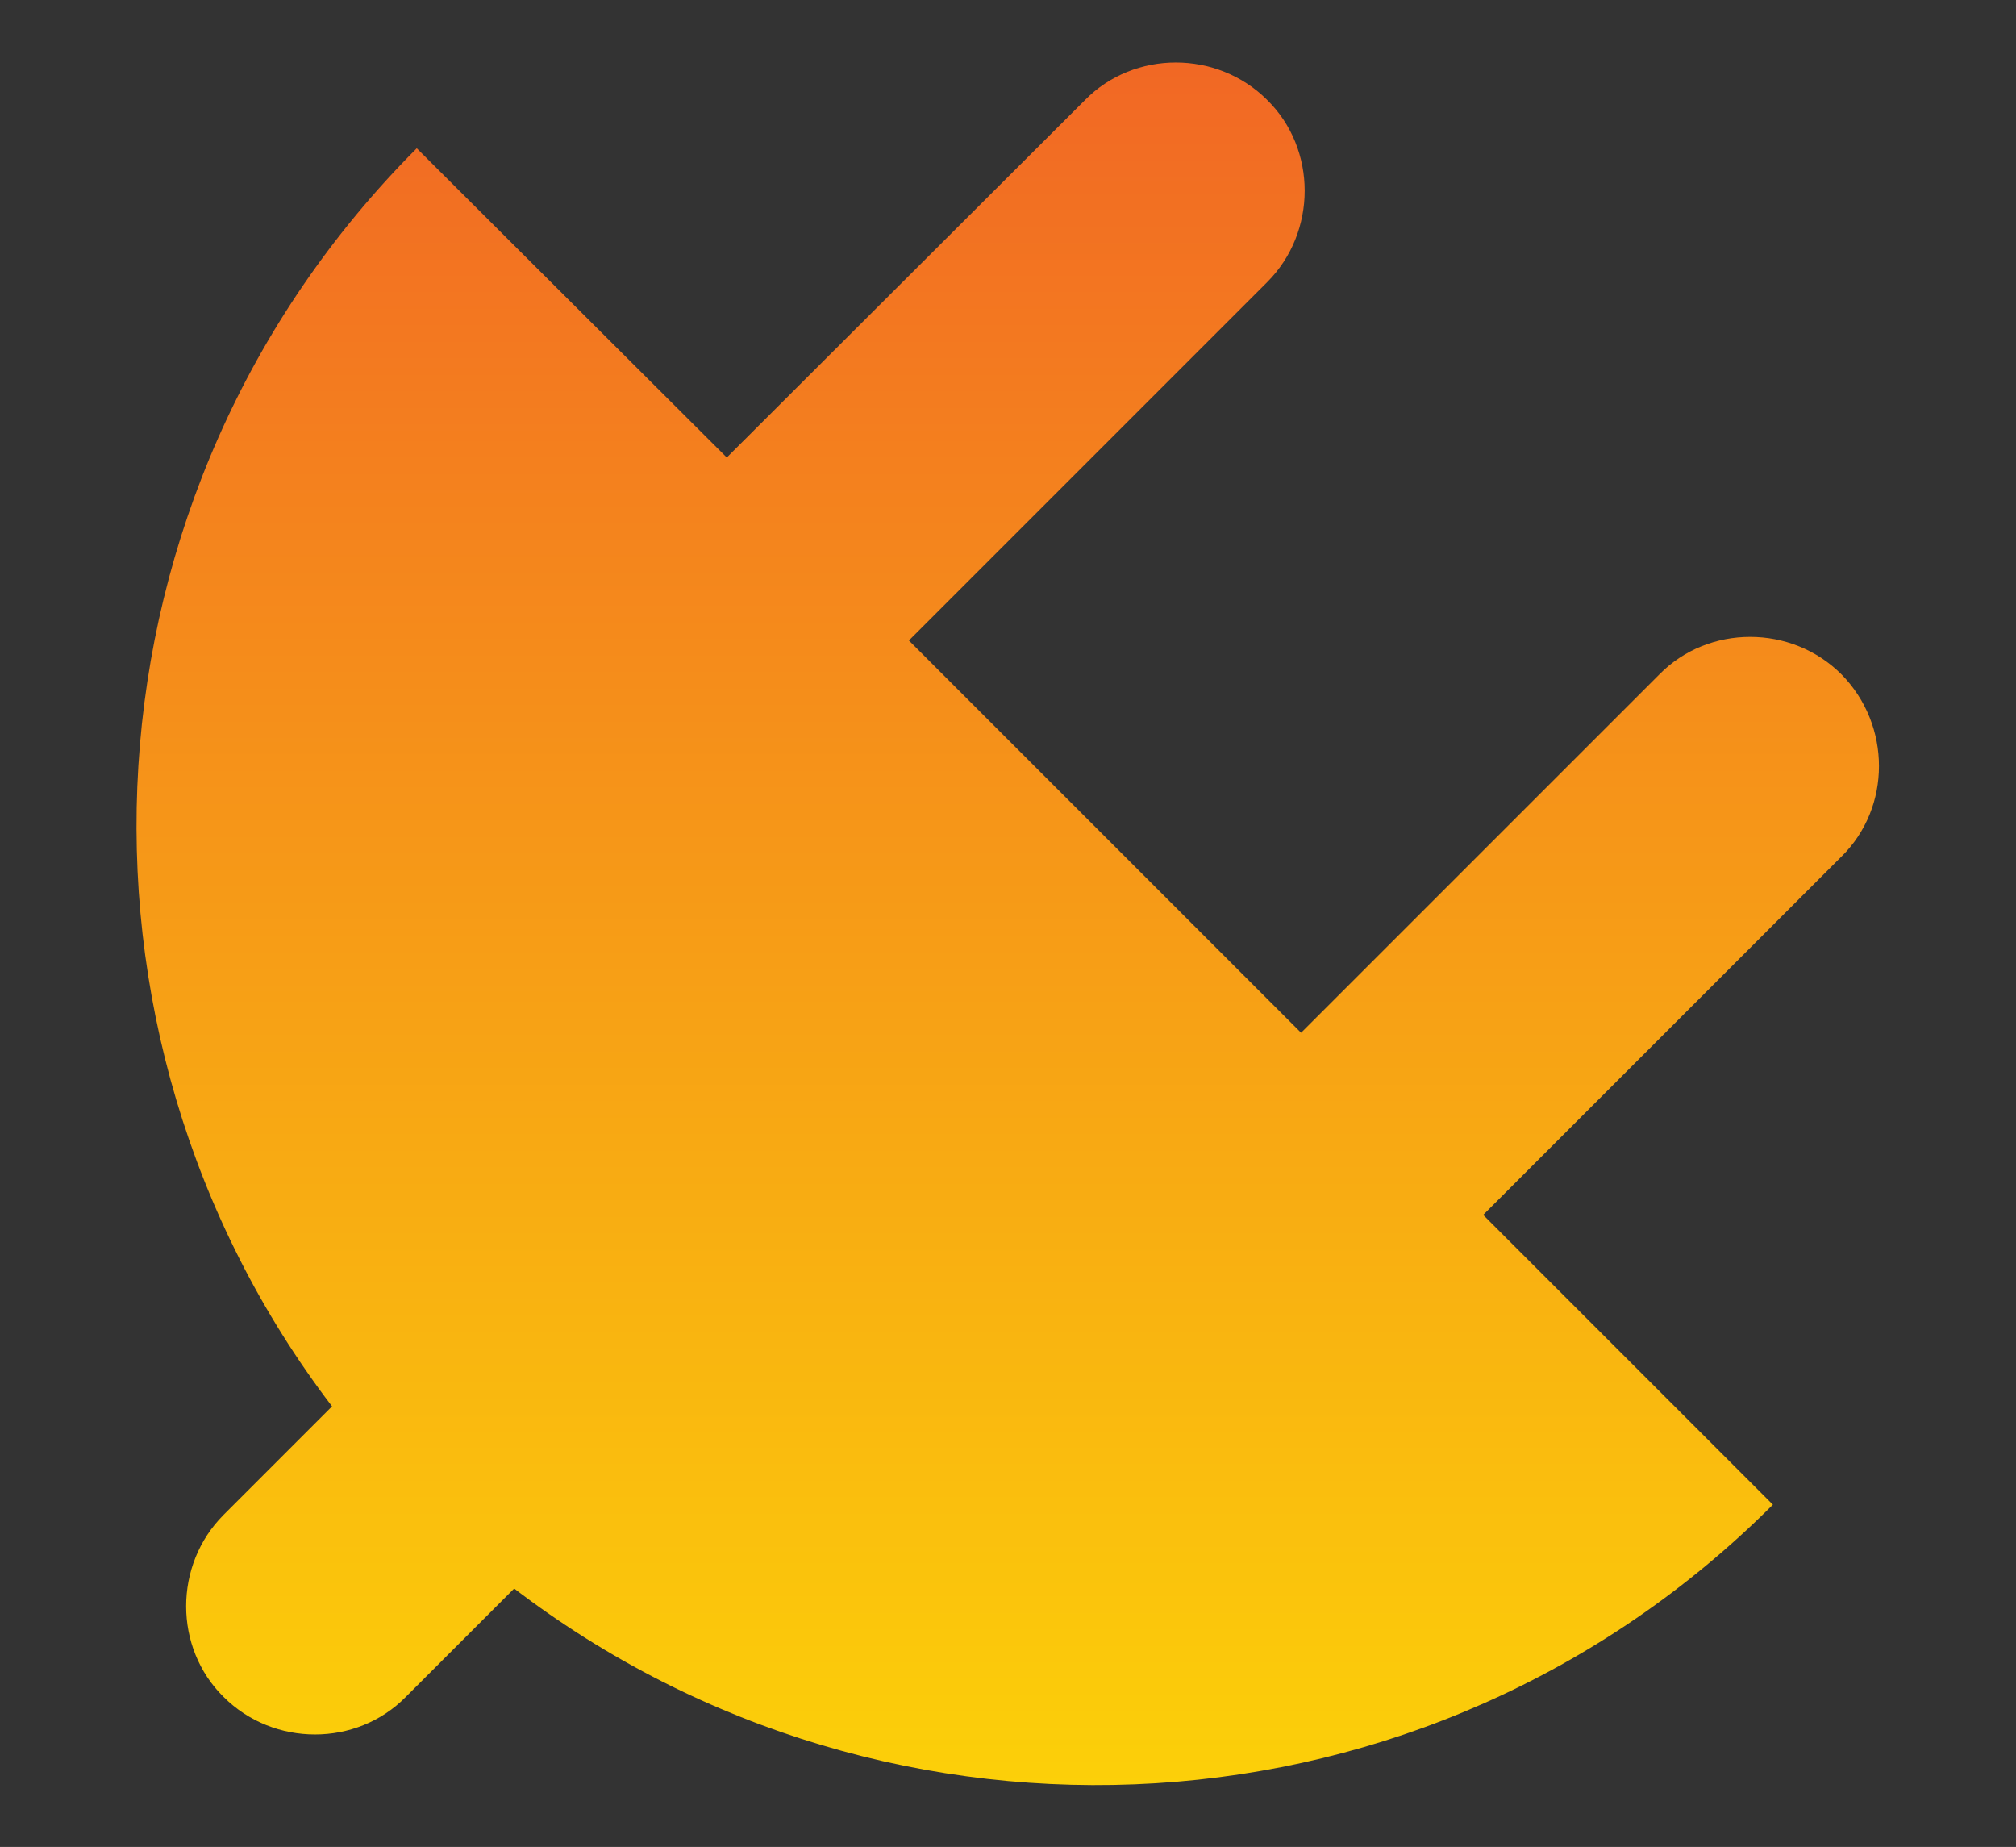 <?xml version="1.0" encoding="utf-8"?>
<!-- Generator: Adobe Illustrator 20.1.0, SVG Export Plug-In . SVG Version: 6.00 Build 0)  -->
<svg version="1.1" id="Layer_1" xmlns="http://www.w3.org/2000/svg" xmlns:xlink="http://www.w3.org/1999/xlink" x="0px" y="0px"
	 width="238px" height="218px" viewBox="0 0 238 218" style="enable-background:new 0 0 238 218;" xml:space="preserve">
<rect x="0" y="0" width="238" height="218" fill="#333333" stroke="none"/>
<style type="text/css">
	.st0{fill:url(#SVGID_1_);}
</style>
<linearGradient id="SVGID_1_" gradientUnits="userSpaceOnUse" x1="118.994" y1="-57.115" x2="118.994" y2="237.067" gradientTransform="matrix(1 0 0 -1 0 218)">
	<stop  offset="0" style="stop-color:#FFF100"/>
	<stop  offset="1" style="stop-color:#F05A28"/>
</linearGradient>
<path class="st0" d="M217.4,79.6c-5.9-5.9-15.7-5.9-21.5,0l-42.3,42.3l-46.3-46.3l42.3-42.3c5.9-5.9,5.9-15.7,0-21.5
	c-5.9-5.9-15.7-5.9-21.5,0L85.8,54L49.2,17.5C8.7,58.1,5.4,121.7,39.2,166l-12.8,12.8c-5.9,5.9-5.9,15.7,0,21.5
	c5.9,5.9,15.7,5.9,21.5,0l12.8-12.8c44.4,33.9,108,30.7,148.6-9.9l-34.2-34.2l42.3-42.3C223.3,95.3,223.3,85.6,217.4,79.6z"/>
</svg>
